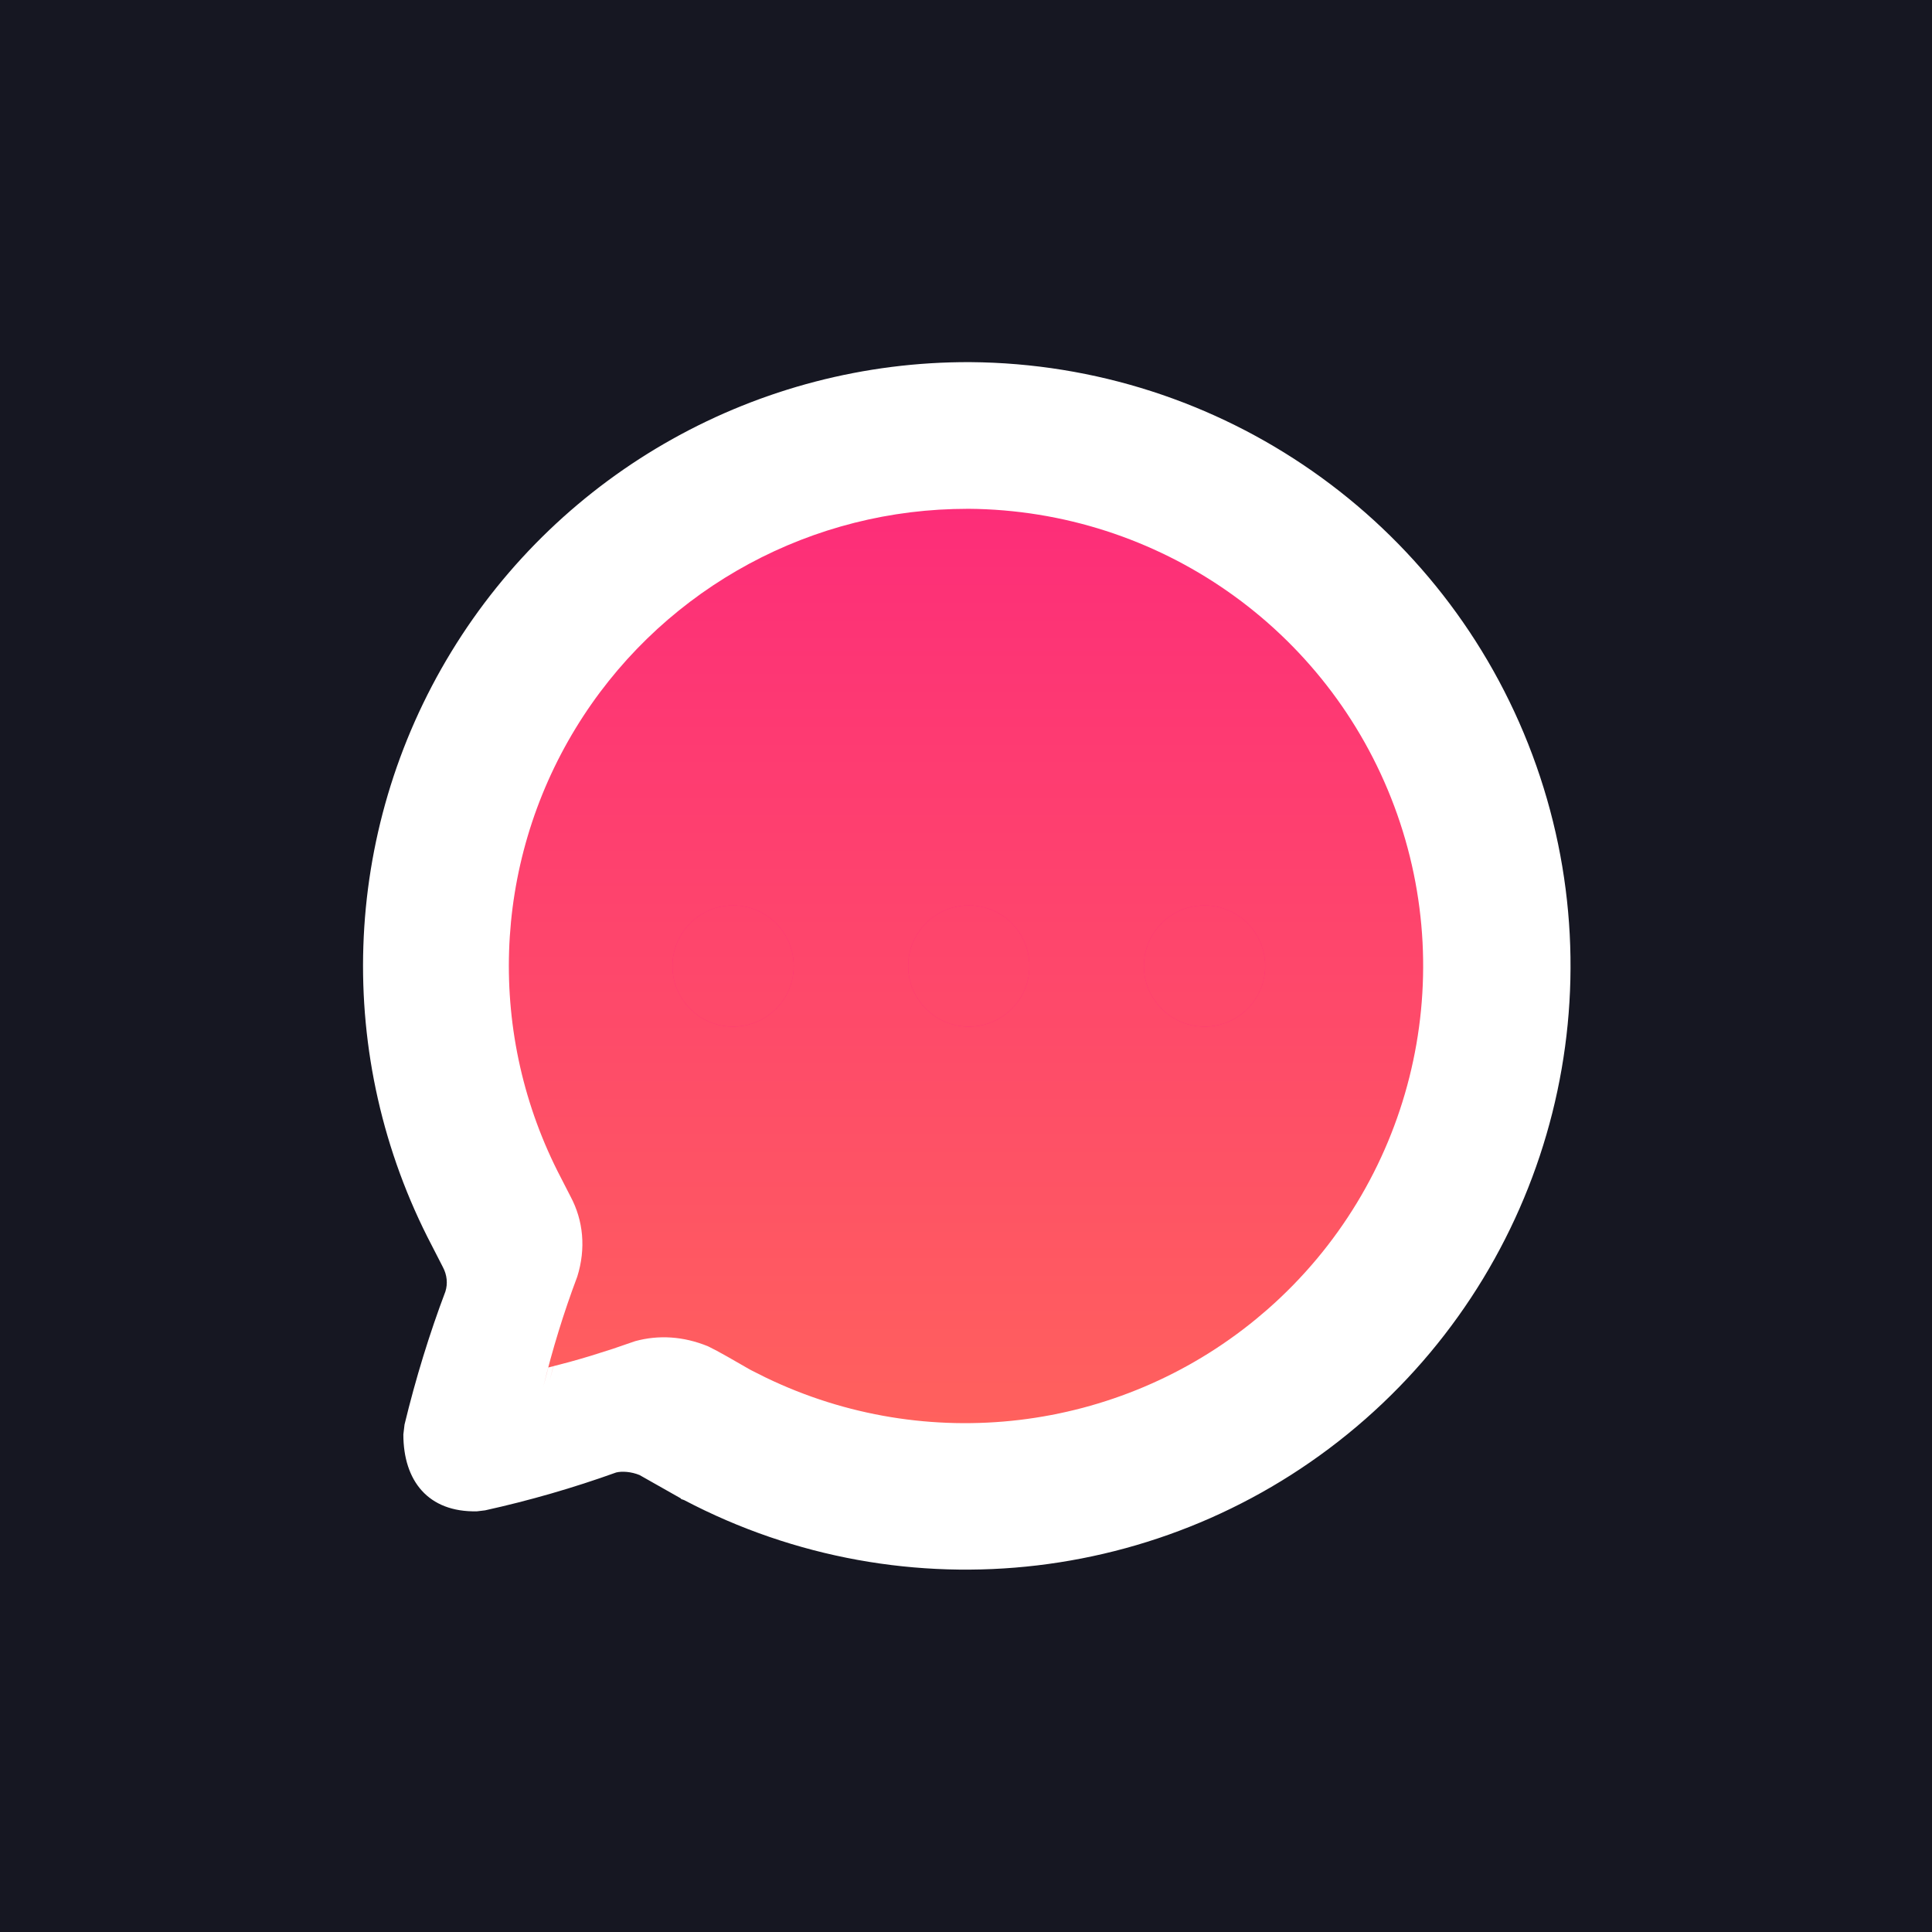 <svg width="1200" height="1200" viewBox="0 0 1200 1200" fill="none" xmlns="http://www.w3.org/2000/svg">
<rect width="1200" height="1200" fill="#161722"/>
<path fill-rule="evenodd" clip-rule="evenodd" d="M895.078 495.116C849.332 378.541 732.662 300.923 601.826 300.002C491.21 299.584 388.495 354.21 331.009 444.003C273.515 533.808 269.656 645.68 320.836 738.875L326.626 749.625C328.84 753.577 329.267 757.84 327.984 761.78C319.714 782.594 312.448 805.072 306.65 827.909L306.034 832.828C306.034 855.79 318.899 871.568 344.431 871.028L348.683 870.541C371.876 865.663 394.718 859.379 417.067 851.726C420.03 851.013 424.882 851.29 429.261 852.996L450.761 864.583C450.809 864.726 450.845 864.833 451.07 864.958L452.513 865.439C568.278 923.411 709.659 907.418 807.891 825.237C906.138 743.043 940.828 611.703 895.078 495.116ZM592.676 341.971L601.523 341.839C714.127 342.655 814.542 409.458 853.906 509.77C893.265 610.071 863.421 723.063 778.883 793.787L771.948 799.398C690.173 863.341 576.634 876.229 481.33 832.403L472.266 828.078L472.655 828.127C472.552 828.099 472.427 828.067 472.286 828.031L472.081 827.978L458.778 820.707C453.988 818.129 450.188 816.177 447.126 814.771C432.536 809.043 417.727 808.198 403.797 811.852L390.611 816.165L377.629 820.082C373.328 821.324 369.049 822.503 364.781 823.623L352.347 826.71L349.372 837.747C354.747 816.576 361.483 795.739 369.543 775.353C374.729 759.548 373.143 743.716 365.563 730.207L359.864 719.621C315.752 639.296 319.073 543.057 368.537 465.795C416.461 390.936 500.931 344.471 592.676 341.971Z" fill="url(#paint0_linear)"/>
<path fill-rule="evenodd" clip-rule="evenodd" d="M601.219 393.471L594.141 393.577C520.745 395.577 453.169 432.749 414.829 492.636C375.258 554.446 372.602 631.437 407.891 695.696L412.45 704.165C418.514 714.972 419.783 727.638 415.634 740.282C409.187 756.591 403.798 773.261 399.498 790.198L401.878 781.368L411.825 778.899C415.239 778.002 418.662 777.059 422.103 776.066L432.488 772.932L443.038 769.481C454.181 766.559 466.029 767.235 477.701 771.817C480.151 772.941 483.191 774.503 487.023 776.566L497.665 782.382L497.829 782.424C497.941 782.454 498.041 782.48 498.124 782.501L497.813 782.462L505.064 785.923C581.307 820.983 672.139 810.673 737.558 759.518L743.107 755.03C810.737 698.45 834.612 608.057 803.125 527.816C771.634 447.567 691.301 394.124 601.219 393.471ZM518.284 600.005C518.284 584.88 505.401 572.63 489.522 572.63C473.644 572.63 460.76 584.88 460.76 600.005C460.76 615.13 473.644 627.38 489.522 627.38C505.401 627.38 518.284 615.13 518.284 600.005ZM630.094 600.005C630.094 584.88 617.21 572.63 601.332 572.63C585.453 572.63 572.569 584.88 572.569 600.005C572.569 615.13 585.453 627.38 601.332 627.38C617.21 627.38 630.094 615.13 630.094 600.005ZM741.903 600.005C741.903 584.88 729.019 572.63 713.141 572.63C697.262 572.63 684.379 584.88 684.379 600.005C684.379 615.13 697.262 627.38 713.141 627.38C729.019 627.38 741.903 615.13 741.903 600.005Z" fill="#FD297B"/>
<path d="M489.522 572.63C505.401 572.63 518.284 584.88 518.284 600.005C518.284 615.13 505.401 627.38 489.522 627.38C473.644 627.38 460.76 615.13 460.76 600.005C460.76 584.88 473.644 572.63 489.522 572.63Z" fill="#FD297B"/>
<path d="M601.332 572.63C617.21 572.63 630.094 584.88 630.094 600.005C630.094 615.13 617.21 627.38 601.332 627.38C585.453 627.38 572.569 615.13 572.569 600.005C572.569 584.88 585.453 572.63 601.332 572.63Z" fill="#FD297B"/>
<path d="M713.141 572.63C729.019 572.63 741.903 584.88 741.903 600.005C741.903 615.13 729.019 627.38 713.141 627.38C697.262 627.38 684.379 615.13 684.379 600.005C684.379 584.88 697.262 572.63 713.141 572.63Z" fill="#FD297B"/>
<path fill-rule="evenodd" clip-rule="evenodd" d="M904.445 486.376C857.247 360.086 736.874 276 601.884 275.003C487.756 274.549 381.78 333.728 322.469 431.003C263.151 528.292 259.169 649.486 311.974 750.448L317.948 762.094C320.232 766.375 320.672 770.993 319.349 775.261C310.816 797.81 303.319 822.161 297.337 846.901L296.702 852.23C296.702 877.106 309.975 894.199 336.318 893.614L340.704 893.086C364.634 887.802 388.201 880.994 411.26 872.704C414.316 871.931 419.323 872.23 423.841 874.079L446.023 886.632C446.073 886.787 446.11 886.903 446.342 887.038L447.831 887.559C567.271 950.362 713.14 933.036 814.491 844.006C915.857 754.963 951.648 612.679 904.445 486.376ZM592.443 320.468L601.572 320.325C717.75 321.209 821.353 393.58 861.966 502.251C902.575 610.911 871.784 733.318 784.562 809.936L777.406 816.014C693.036 885.286 575.892 899.248 477.562 851.77L468.211 847.084L468.612 847.137C468.506 847.108 468.377 847.073 468.231 847.033L468.02 846.976L454.295 839.1C449.353 836.306 445.433 834.191 442.273 832.668C427.22 826.464 411.94 825.548 397.568 829.506L383.963 834.179L370.569 838.422C366.132 839.768 361.717 841.045 357.314 842.259L344.485 845.602L341.416 857.559C346.961 834.624 353.911 812.051 362.226 789.966C367.577 772.844 365.941 755.692 358.12 741.057L352.24 729.589C306.729 642.571 310.154 538.312 361.189 454.611C410.635 373.514 497.786 323.177 592.443 320.468Z" fill="white"/>
<path fill-rule="evenodd" clip-rule="evenodd" d="M601.257 376.26L593.955 376.375C518.229 378.541 448.508 418.811 408.951 483.689C368.124 550.65 365.383 634.057 401.792 703.671L406.496 712.846C412.753 724.554 414.062 738.275 409.781 751.973C403.129 769.641 397.569 787.699 393.133 806.047L395.588 796.482L405.851 793.807C409.374 792.836 412.906 791.814 416.456 790.738L427.171 787.343L438.055 783.605C449.552 780.439 461.776 781.171 473.818 786.135C476.346 787.353 479.482 789.045 483.436 791.28L494.416 797.581L494.585 797.627C494.701 797.658 494.805 797.686 494.89 797.71L494.569 797.667L502.05 801.416C580.714 839.398 674.429 828.229 741.925 772.811L747.65 767.949C817.427 706.654 842.06 608.728 809.573 521.801C777.082 434.864 694.2 376.967 601.257 376.26ZM515.69 600.005C515.69 583.62 502.398 570.349 486.015 570.349C469.632 570.349 456.34 583.62 456.34 600.005C456.34 616.391 469.632 629.662 486.015 629.662C502.398 629.662 515.69 616.391 515.69 600.005ZM631.049 600.005C631.049 583.62 617.757 570.349 601.374 570.349C584.991 570.349 571.699 583.62 571.699 600.005C571.699 616.391 584.991 629.662 601.374 629.662C617.757 629.662 631.049 616.391 631.049 600.005ZM746.408 600.005C746.408 583.62 733.115 570.349 716.733 570.349C700.35 570.349 687.057 583.62 687.057 600.005C687.057 616.391 700.35 629.662 716.733 629.662C733.115 629.662 746.408 616.391 746.408 600.005Z" fill="url(#paint1_linear)"/>
<path d="M486.015 570.349C502.398 570.349 515.69 583.62 515.69 600.005C515.69 616.391 502.398 629.662 486.015 629.662C469.632 629.662 456.34 616.391 456.34 600.005C456.34 583.62 469.632 570.349 486.015 570.349Z" fill="url(#paint2_linear)"/>
<path d="M601.374 570.349C617.757 570.349 631.049 583.62 631.049 600.005C631.049 616.391 617.757 629.662 601.374 629.662C584.991 629.662 571.699 616.391 571.699 600.005C571.699 583.62 584.991 570.349 601.374 570.349Z" fill="url(#paint3_linear)"/>
<path d="M716.733 570.349C733.115 570.349 746.408 583.62 746.408 600.005C746.408 616.391 733.115 629.662 716.733 629.662C700.35 629.662 687.057 616.391 687.057 600.005C687.057 583.62 700.35 570.349 716.733 570.349Z" fill="url(#paint4_linear)"/>
<path fill-rule="evenodd" clip-rule="evenodd" d="M951.773 468.82C897.314 323.101 758.421 226.079 602.664 224.928C470.978 224.405 348.698 292.688 280.262 404.929C211.818 517.185 207.223 657.025 268.152 773.519L275.045 786.957C277.681 791.896 278.189 797.225 276.662 802.15C266.817 828.168 258.166 856.265 251.264 884.811L250.531 890.96C250.531 919.663 265.846 939.385 296.241 938.711L301.303 938.102C328.914 932.004 356.106 924.149 382.713 914.583C386.239 913.691 392.016 914.037 397.229 916.171L422.824 930.655C422.882 930.833 422.925 930.967 423.193 931.123L424.911 931.725C562.725 1004.19 731.036 984.198 847.979 881.471C964.94 778.729 1006.24 614.555 951.773 468.82ZM591.771 277.389L602.303 277.224C736.355 278.243 855.897 361.748 902.759 487.138C949.615 612.514 914.087 753.754 813.446 842.159L805.189 849.172C707.839 929.101 572.673 945.211 459.216 890.429L448.426 885.022L448.888 885.084C448.766 885.05 448.617 885.009 448.449 884.964L448.206 884.898L432.369 875.81C426.666 872.586 422.143 870.146 418.497 868.389C401.129 861.229 383.498 860.173 366.915 864.74L351.217 870.132L335.762 875.028C330.642 876.58 325.548 878.054 320.467 879.455L305.665 883.313L302.123 897.109C308.522 870.646 316.541 844.599 326.136 819.116C332.31 799.36 330.422 779.57 321.398 762.684L314.613 749.451C262.1 649.046 266.053 528.747 324.938 432.169C381.992 338.596 482.55 280.514 591.771 277.389Z" fill="white"/>
<path fill-rule="evenodd" clip-rule="evenodd" d="M601.596 316.023L592.327 316.168C496.213 318.918 407.722 370.03 357.515 452.374C305.695 537.363 302.217 643.226 348.429 731.583L354.399 743.227C362.34 758.087 364.001 775.503 358.568 792.888C350.125 815.313 343.068 838.234 337.438 861.522L340.554 849.381L353.58 845.986C358.051 844.753 362.534 843.456 367.04 842.09L380.64 837.782L394.454 833.037C409.047 829.018 424.562 829.948 439.846 836.248C443.055 837.794 447.035 839.942 452.054 842.778L465.99 850.776L466.204 850.834C466.352 850.874 466.483 850.909 466.591 850.939L466.184 850.885L475.679 855.644C575.521 903.852 694.467 889.675 780.135 819.337L787.402 813.166C875.965 735.369 907.23 611.078 865.996 500.747C824.758 390.404 719.561 316.92 601.596 316.023ZM492.992 600.007C492.992 579.21 476.12 562.366 455.327 562.366C434.533 562.366 417.662 579.21 417.662 600.007C417.662 620.804 434.533 637.648 455.327 637.648C476.12 637.648 492.992 620.804 492.992 600.007ZM639.409 600.007C639.409 579.21 622.537 562.366 601.744 562.366C580.95 562.366 564.079 579.21 564.079 600.007C564.079 620.804 580.95 637.648 601.744 637.648C622.537 637.648 639.409 620.804 639.409 600.007ZM785.826 600.007C785.826 579.21 768.954 562.366 748.161 562.366C727.367 562.366 710.496 579.21 710.496 600.007C710.496 620.804 727.367 637.648 748.161 637.648C768.954 637.648 785.826 620.804 785.826 600.007Z" fill="url(#paint5_linear)"/>
<path d="M455.327 562.366C476.12 562.366 492.992 579.21 492.992 600.007C492.992 620.804 476.12 637.648 455.327 637.648C434.533 637.648 417.662 620.804 417.662 600.007C417.662 579.21 434.533 562.366 455.327 562.366Z" fill="url(#paint6_linear)"/>
<path d="M601.744 562.366C622.537 562.366 639.409 579.21 639.409 600.007C639.409 620.804 622.537 637.648 601.744 637.648C580.95 637.648 564.079 620.804 564.079 600.007C564.079 579.21 580.95 562.366 601.744 562.366Z" fill="url(#paint7_linear)"/>
<path d="M748.161 562.366C768.954 562.366 785.826 579.21 785.826 600.007C785.826 620.804 768.954 637.648 748.161 637.648C727.367 637.648 710.496 620.804 710.496 600.007C710.496 579.21 727.367 562.366 748.161 562.366Z" fill="url(#paint8_linear)"/>
<ellipse cx="313.5" cy="888.5" rx="19.5" ry="17.5" fill="white"/>
<defs>
<linearGradient id="paint0_linear" x1="600" y1="300" x2="600" y2="900" gradientUnits="userSpaceOnUse">
<stop stop-color="#FD297B"/>
<stop offset="1" stop-color="#FF655B"/>
</linearGradient>
<linearGradient id="paint1_linear" x1="600" y1="340" x2="600" y2="860" gradientUnits="userSpaceOnUse">
<stop stop-color="#FD297B"/>
<stop offset="1" stop-color="#FD297B" stop-opacity="0"/>
<stop offset="1" stop-color="#65D2E9"/>
</linearGradient>
<linearGradient id="paint2_linear" x1="600" y1="340" x2="600" y2="860" gradientUnits="userSpaceOnUse">
<stop stop-color="#FD297B"/>
<stop offset="1" stop-color="#FD297B" stop-opacity="0"/>
<stop offset="1" stop-color="#65D2E9"/>
</linearGradient>
<linearGradient id="paint3_linear" x1="600" y1="340" x2="600" y2="860" gradientUnits="userSpaceOnUse">
<stop stop-color="#FD297B"/>
<stop offset="1" stop-color="#FD297B" stop-opacity="0"/>
<stop offset="1" stop-color="#65D2E9"/>
</linearGradient>
<linearGradient id="paint4_linear" x1="600" y1="340" x2="600" y2="860" gradientUnits="userSpaceOnUse">
<stop stop-color="#FD297B"/>
<stop offset="1" stop-color="#FD297B" stop-opacity="0"/>
<stop offset="1" stop-color="#65D2E9"/>
</linearGradient>
<linearGradient id="paint5_linear" x1="600" y1="270" x2="600" y2="930" gradientUnits="userSpaceOnUse">
<stop stop-color="#FD297B"/>
<stop offset="1" stop-color="#FF655B"/>
</linearGradient>
<linearGradient id="paint6_linear" x1="600" y1="270" x2="600" y2="930" gradientUnits="userSpaceOnUse">
<stop stop-color="#FD297B"/>
<stop offset="1" stop-color="#FF655B"/>
</linearGradient>
<linearGradient id="paint7_linear" x1="600" y1="270" x2="600" y2="930" gradientUnits="userSpaceOnUse">
<stop stop-color="#FD297B"/>
<stop offset="1" stop-color="#FF655B"/>
</linearGradient>
<linearGradient id="paint8_linear" x1="600" y1="270" x2="600" y2="930" gradientUnits="userSpaceOnUse">
<stop stop-color="#FD297B"/>
<stop offset="1" stop-color="#FF655B"/>
</linearGradient>
</defs>
</svg>
